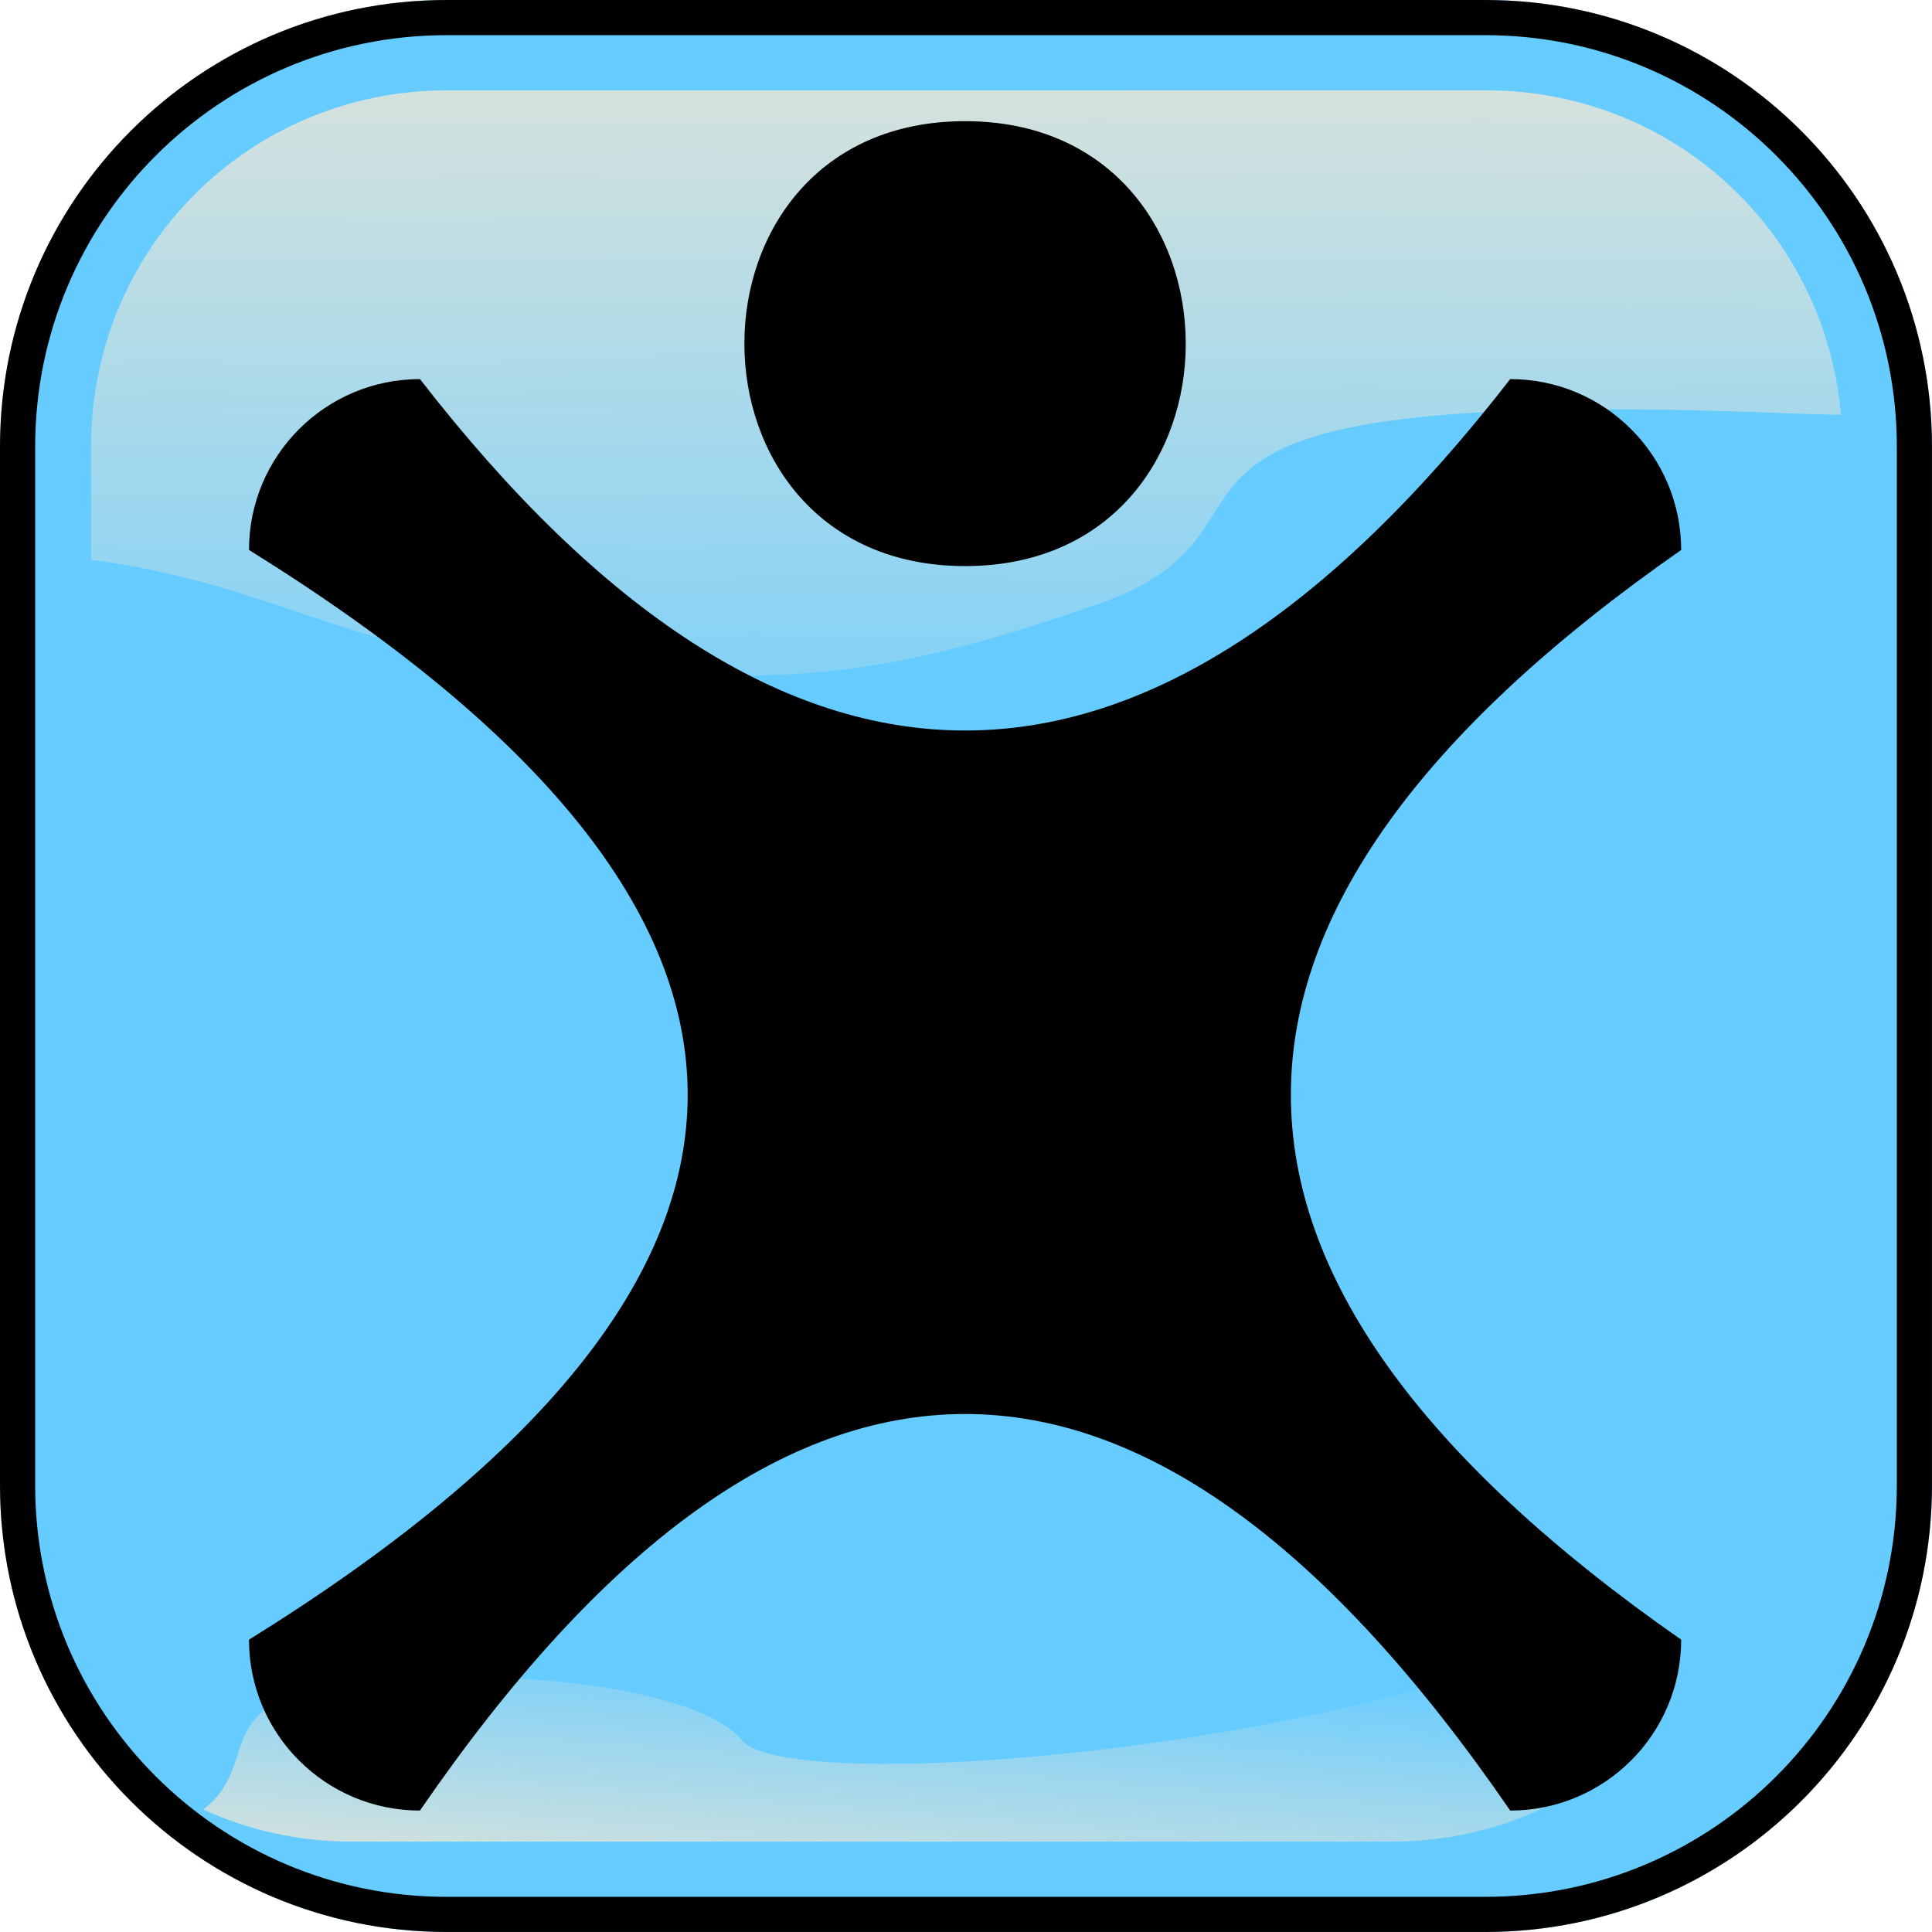 <?xml version="1.0" encoding="UTF-8" standalone="no"?>
<!-- Created with Inkscape (http://www.inkscape.org/) -->

<svg
   xmlns:dc="http://purl.org/dc/elements/1.1/"
   xmlns:cc="http://creativecommons.org/ns#"
   xmlns:rdf="http://www.w3.org/1999/02/22-rdf-syntax-ns#"
   xmlns:svg="http://www.w3.org/2000/svg"
   xmlns="http://www.w3.org/2000/svg"
   xmlns:xlink="http://www.w3.org/1999/xlink"
   xmlns:sodipodi="http://sodipodi.sourceforge.net/DTD/sodipodi-0.dtd"
   xmlns:inkscape="http://www.inkscape.org/namespaces/inkscape"
   id="svg2"
   sodipodi:docname="TAV4.svg"
   viewBox="0 0 549.41 549.41"
   version="1.1"
   inkscape:version="0.92.2 (5c3e80d, 2017-08-06)"
   inkscape:export-filename="C:\Users\dapam\Documents\C\Csharp\source\repos\TableauAscendant_V2\installation\TA16V4.png"
   inkscape:export-xdpi="2.7957265"
   inkscape:export-ydpi="2.7957265">
  <defs
     id="defs4">
    <linearGradient
       id="linearGradient3852"
       inkscape:collect="always">
      <stop
         id="stop3854"
         style="stop-color:#dbe3db"
         offset="0" />
      <stop
         id="stop3856"
         style="stop-color:#dbe3db;stop-opacity:0"
         offset="1" />
    </linearGradient>
    <linearGradient
       id="linearGradient3858"
       y2="360.92"
       xlink:href="#linearGradient3852"
       gradientUnits="userSpaceOnUse"
       x2="405.75"
       y1="118.06"
       x1="405.26"
       inkscape:collect="always"
       gradientTransform="translate(0.204)" />
    <linearGradient
       id="linearGradient3864"
       y2="566.64"
       xlink:href="#linearGradient3852"
       gradientUnits="userSpaceOnUse"
       x2="345.75"
       y1="646.64"
       x1="339.55"
       inkscape:collect="always"
       gradientTransform="translate(-26.775)" />
    <filter
       id="filter3874"
       inkscape:collect="always"
       color-interpolation-filters="sRGB">
      <feGaussianBlur
         id="feGaussianBlur3876"
         stdDeviation="13.735"
         inkscape:collect="always" />
    </filter>
    <clipPath
       id="clipPath3882"
       clipPathUnits="userSpaceOnUse">
      <path
         id="path3884"
         style="color:#000000;fill:none"
         sodipodi:type="inkscape:offset"
         d="m243.75 106.22c-70.168 0-127.03 56.863-127.03 127.03v295.34c0 70.168 56.863 127.03 127.03 127.03h295.34c70.168 0 127.03-56.863 127.03-127.03v-295.34c0-70.168-56.863-127.03-127.03-127.03h-295.34z"
         inkscape:original="M 243.75 118.0625 C 179.93919 118.0625 128.5625 169.43919 128.5625 233.25 L 128.5625 528.59375 C 128.5625 592.40456 179.93919 643.78125 243.75 643.78125 L 539.09375 643.78125 C 602.90456 643.78125 654.28125 592.40456 654.28125 528.59375 L 654.28125 233.25 C 654.28125 169.43919 602.90456 118.0625 539.09375 118.0625 L 243.75 118.0625 z "
         inkscape:radius="11.844458" />
    </clipPath>
  </defs>
  <sodipodi:namedview
     id="base"
     fit-margin-left="0"
     inkscape:zoom="0.49497475"
     borderopacity="1.0"
     inkscape:current-layer="layer2"
     inkscape:cx="-575.00282"
     inkscape:cy="-10.602371"
     inkscape:window-maximized="1"
     showgrid="false"
     fit-margin-right="0"
     inkscape:guide-bbox="true"
     showguides="true"
     bordercolor="#666666"
     inkscape:window-x="1912"
     inkscape:window-y="-8"
     fit-margin-bottom="0"
     inkscape:window-width="1920"
     inkscape:pageopacity="0.0"
     inkscape:pageshadow="2"
     pagecolor="#ffffff"
     inkscape:document-units="px"
     inkscape:window-height="1017"
     fit-margin-top="0" />
  <g
     id="layer1"
     inkscape:label="Calque 1"
     inkscape:groupmode="layer"
     transform="translate(-116.72 -106.22)" />
  <g
     id="layer2"
     inkscape:label="ombre pourtour"
     inkscape:groupmode="layer"
     transform="translate(-116.72 -106.22)">
    <rect
       id="rect5134-1"
       style="fill:#000000;stroke-width:1.9"
       height="29.026"
       width="18.335"
       y="320.718"
       x="-285.046"
       transform="rotate(-90)" />
    <g
       id="g4946"
       transform="translate(7.8726552e-7,0.003)">
      <path
         transform="translate(0.003)"
         inkscape:radius="-57.142857"
         inkscape:href="#rect3071"
         inkscape:original="M 243.75 118.0625 C 179.93919 118.0625 128.5625 169.43919 128.5625 233.25 L 128.5625 528.59375 C 128.5625 592.40456 179.93919 643.78125 243.75 643.78125 L 539.09375 643.78125 C 602.90456 643.78125 654.28125 592.40456 654.28125 528.59375 L 654.28125 233.25 C 654.28125 169.43919 602.90456 118.0625 539.09375 118.0625 L 243.75 118.0625 z "
         xlink:href="#rect3071"
         d="m 243.75,175.205 c -33.139,0 -58.045,24.906 -58.045,58.045 v 295.344 c 0,33.139 24.906,58.045 58.045,58.045 h 295.344 c 33.139,0 58.045,-24.906 58.045,-58.045 V 233.25 c 0,-33.139 -24.906,-58.045 -58.045,-58.045 z"
         sodipodi:type="inkscape:offset"
         style="color:#000000;fill:#00ccff"
         id="path3075" />
      <path
         transform="translate(0.003)"
         inkscape:radius="11.844458"
         inkscape:original="M 243.75 118.0625 C 179.93919 118.0625 128.5625 169.43919 128.5625 233.25 L 128.5625 528.59375 C 128.5625 592.40456 179.93919 643.78125 243.75 643.78125 L 539.09375 643.78125 C 602.90456 643.78125 654.28125 592.40456 654.28125 528.59375 L 654.28125 233.25 C 654.28125 169.43919 602.90456 118.0625 539.09375 118.0625 L 243.75 118.0625 z "
         d="m 243.75,106.219 c -70.168,0 -127.031,56.863 -127.031,127.031 v 295.344 c 0,70.168 56.863,127.031 127.031,127.031 h 295.344 c 70.168,0 127.031,-56.863 127.031,-127.031 V 233.25 c 0,-70.168 -56.863,-127.031 -127.031,-127.031 z"
         sodipodi:type="inkscape:offset"
         style="color:#000000;fill:#66ccff;fill-opacity:1"
         id="path3077" />
      <path
         d="m 243.954,131.91 c -56.375,0 -101.34,44.969 -101.34,101.34 v 32.188 c 49.814,6.362 73.267,25.778 123.31,29.781 71.429,5.714 97.129,5.719 162.84,-17.138 65.714,-22.857 -14.272,-62.871 197.16,-54.299 4.83,0.196 9.593,0.256 14.312,0.406 -4.519,-52.055 -47.619,-92.281 -100.94,-92.281 z"
         inkscape:connector-curvature="0"
         style="color:#000000;fill:url(#linearGradient3858)"
         sodipodi:nodetypes="sscssscss"
         id="path3862" />
      <path
         d="m 604.195,561.09 c -12.826,-0.057 -21.857,5.38 -65.25,19.844 -77.143,25.714 -200.01,34.286 -211.44,20 -11.429,-14.286 -68.571,-22.853 -120,-14.281 -29.944,4.991 -17.265,22.562 -33.031,34.125 12.895,5.893 27.283,9.156 42.5,9.156 h 295.34 c 44.913,0 82.6,-28.543 96.062,-68.656 -1.462,-0.121 -2.85,-0.182 -4.188,-0.188 z"
         inkscape:connector-curvature="0"
         style="color:#000000;fill:url(#linearGradient3864)"
         id="path3079" />
      <path
         transform="translate(0.003)"
         inkscape:radius="11.844458"
         inkscape:original="M 243.75 118.0625 C 179.93919 118.0625 128.5625 169.43919 128.5625 233.25 L 128.5625 528.59375 C 128.5625 592.40456 179.93919 643.78125 243.75 643.78125 L 539.09375 643.78125 C 602.90456 643.78125 654.28125 592.40456 654.28125 528.59375 L 654.28125 233.25 C 654.28125 169.43919 602.90456 118.0625 539.09375 118.0625 L 243.75 118.0625 z "
         clip-path="url(#clipPath3882)"
         d="m 243.75,106.219 c -70.168,0 -127.031,56.863 -127.031,127.031 v 295.344 c 0,70.168 56.863,127.031 127.031,127.031 h 295.344 c 70.168,0 127.031,-56.863 127.031,-127.031 V 233.25 c 0,-70.168 -56.863,-127.031 -127.031,-127.031 z"
         sodipodi:type="inkscape:offset"
         style="color:#000000;fill:none;stroke:#000000;stroke-width:20;filter:url(#filter3874)"
         id="path3872" />
    </g>
    <g
       style="stroke-width:0.445"
       id="g102-8-3-97"
       transform="matrix(2.246,0,0,2.246,-1524.564,94.525)">
      <path
         style="stroke-width:0.445"
         id="path98-3-7-7"
         d="m 921.971,234.447 c -46.014,-66.945 -92.027,-66.945 -138.041,0 -11.954,0 -21.645,-9.686 -21.645,-21.635 74.057,-45.991 74.057,-91.981 0,-137.972 0,-11.949 9.691,-21.635 21.645,-21.635 46.014,59.325 92.027,59.325 138.041,0 11.954,0 21.646,9.686 21.646,21.635 -65.889,45.991 -65.889,91.982 0,137.972 -10e-4,11.949 -9.692,21.635 -21.646,21.635 z"
         inkscape:connector-curvature="0" />
      <path
         style="stroke-width:0.445"
         id="path100-3-8-8"
         d="m 852.95,76.881 c -37.238,0 -37.276,-56.332 0,-56.332 37.238,0 37.276,56.332 0,56.332 z"
         inkscape:connector-curvature="0" />
    </g>
  </g>
</svg>
